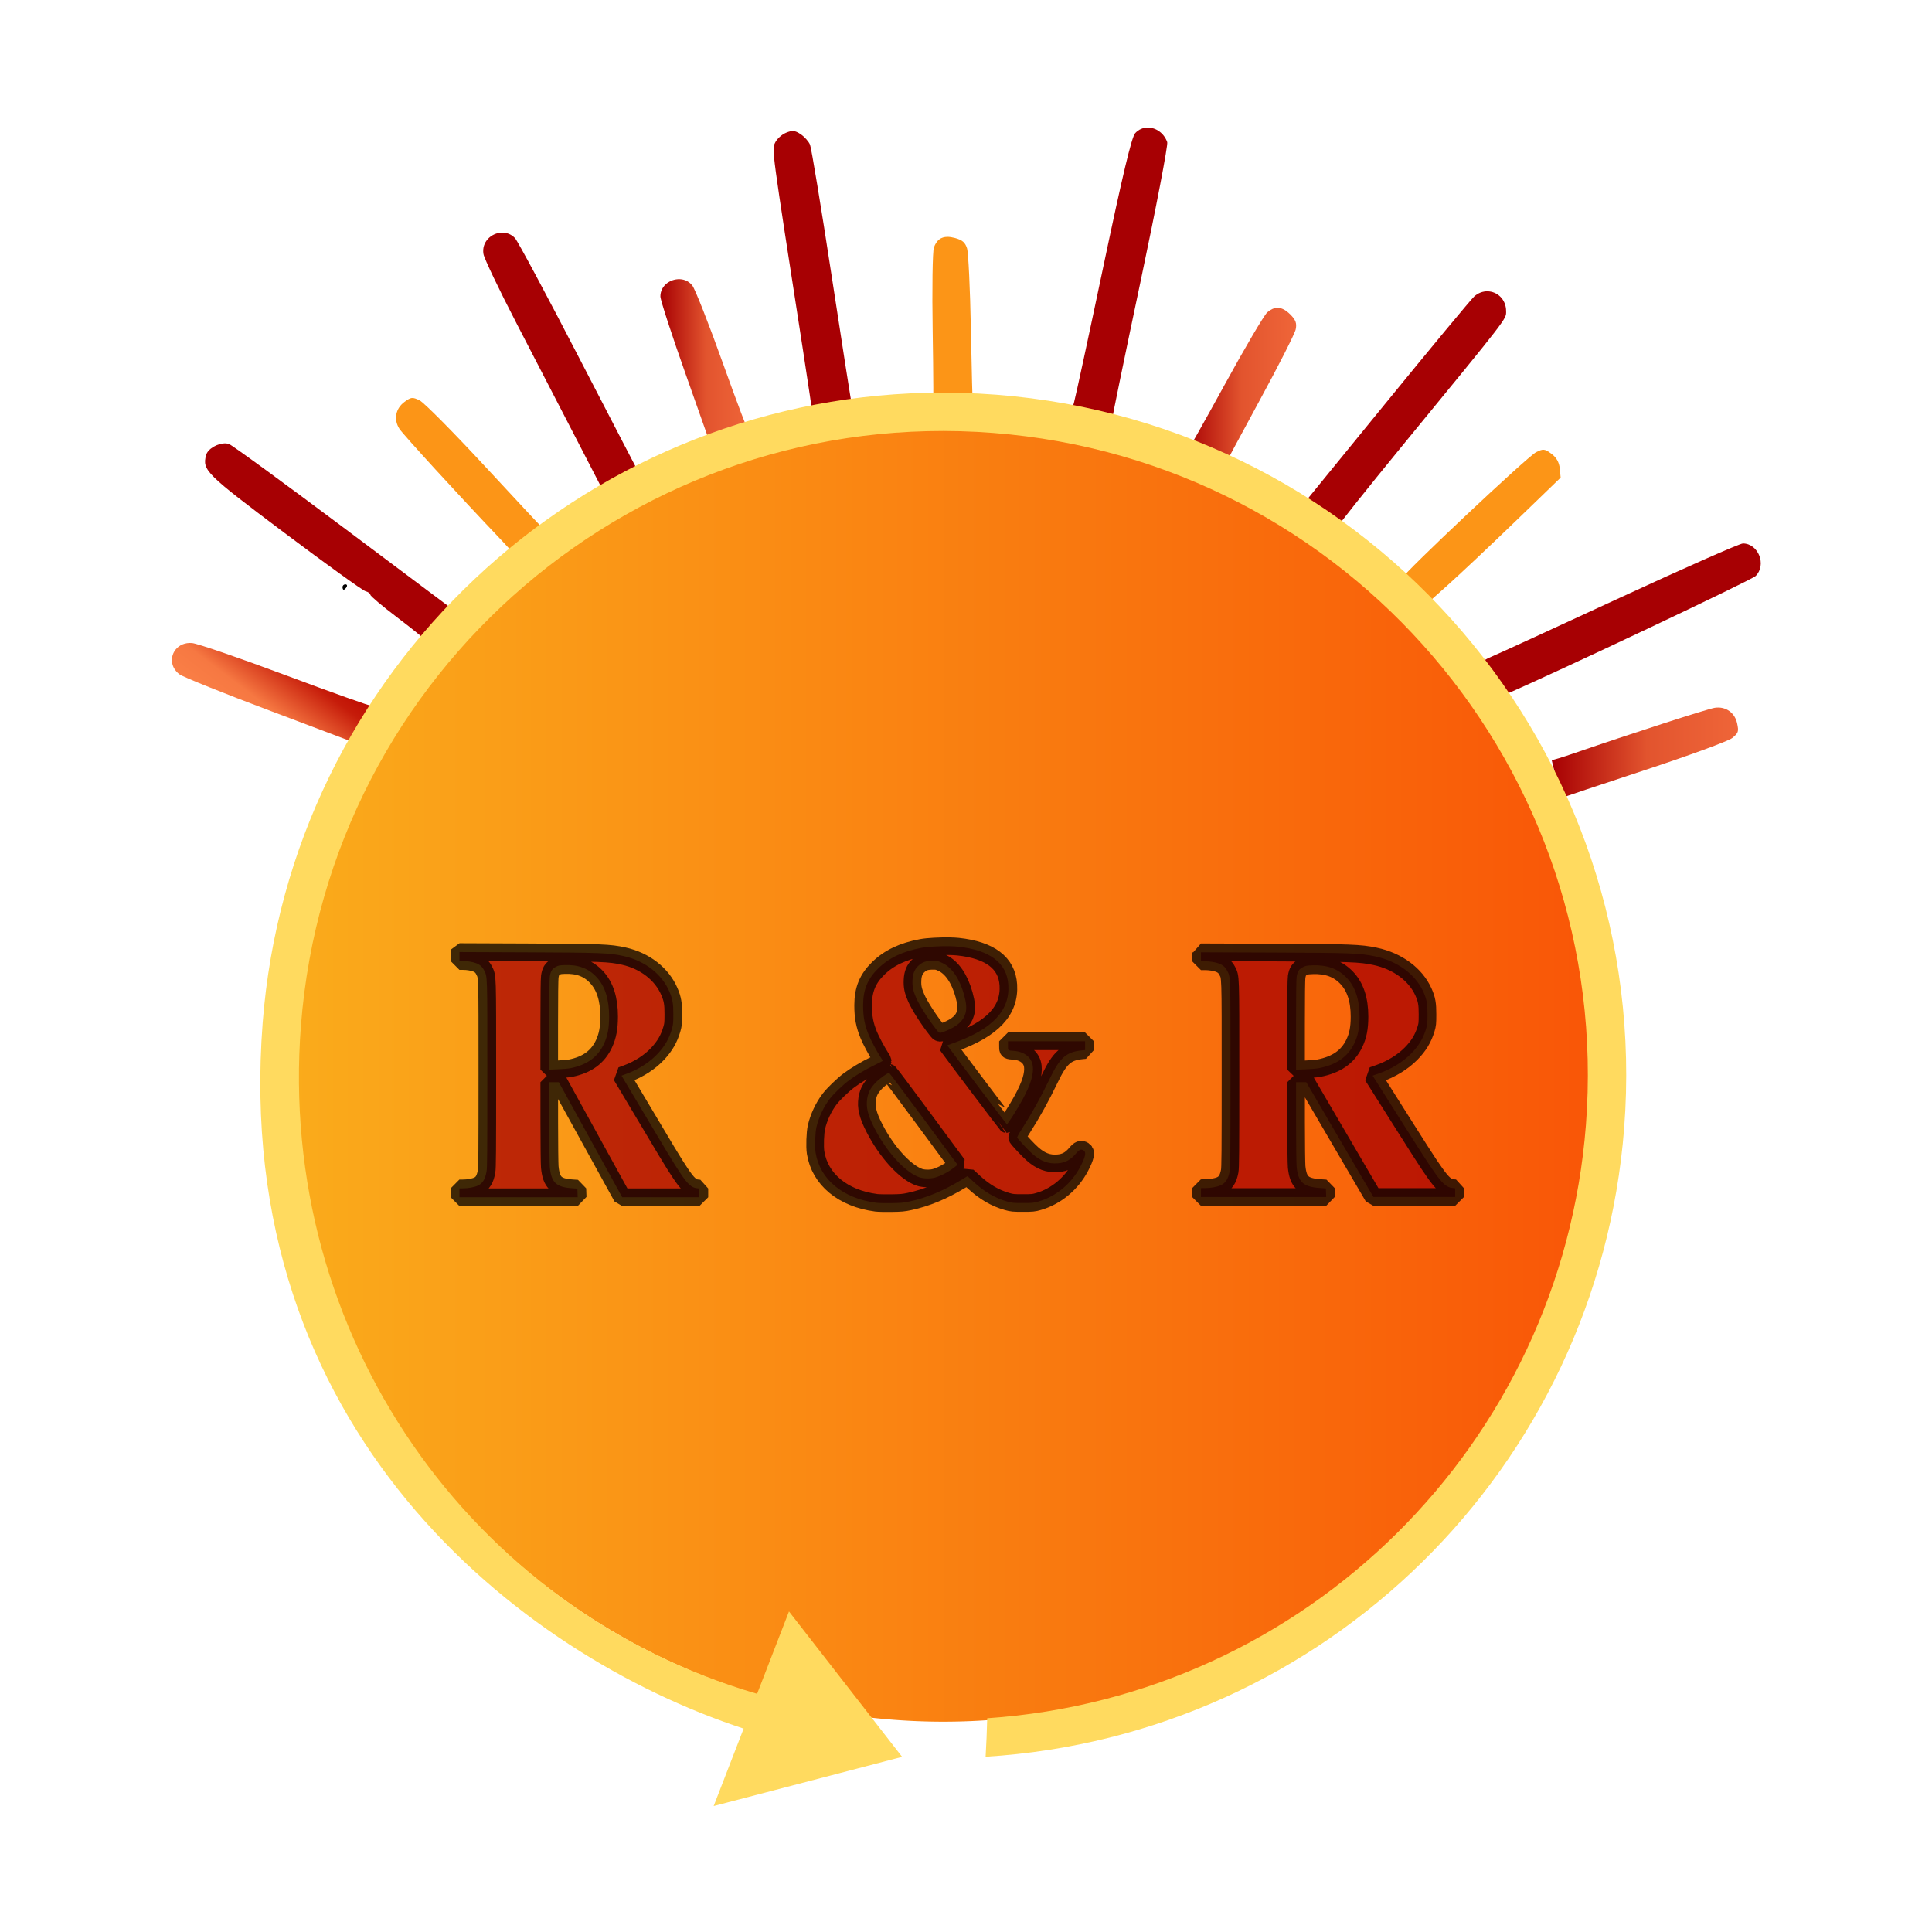 <svg xmlns="http://www.w3.org/2000/svg" xmlns:xlink="http://www.w3.org/1999/xlink" xml:space="preserve" viewBox="0 0 132.292 132.292">
  <defs>
    <linearGradient id="b">
      <stop offset="0" style="stop-color:#faab1b;stop-opacity:1"/>
      <stop offset="1" style="stop-color:#f95607;stop-opacity:1"/>
    </linearGradient>
    <linearGradient id="a">
      <stop offset="0" style="stop-color:#a70003;stop-opacity:1"/>
      <stop offset=".511" style="stop-color:#e2542e;stop-opacity:1"/>
      <stop offset=".723" style="stop-color:#e85c33;stop-opacity:1"/>
      <stop offset="1" style="stop-color:#ef6538;stop-opacity:1"/>
    </linearGradient>
    <linearGradient xlink:href="#a" id="h" x1="52.954" x2="58.086" y1="135.775" y2="135.775" gradientUnits="userSpaceOnUse"/>
    <linearGradient xlink:href="#a" id="g" x1="82.934" x2="89.323" y1="137.225" y2="137.225" gradientUnits="userSpaceOnUse"/>
    <linearGradient xlink:href="#a" id="f" x1="103.941" x2="114.6" y1="158.032" y2="158.032" gradientUnits="userSpaceOnUse"/>
    <linearGradient xlink:href="#b" id="d" x1="32.027" x2="106.244" y1="176.444" y2="176.444" gradientUnits="userSpaceOnUse"/>
    <linearGradient xlink:href="#c" id="e" x1="52.954" x2="58.086" y1="135.775" y2="135.775" gradientTransform="matrix(.713 -.739 .931 .708 -135.195 99.276)" gradientUnits="userSpaceOnUse"/>
    <linearGradient id="c">
      <stop offset="0" style="stop-color:#fa7f46;stop-opacity:1"/>
      <stop offset=".305" style="stop-color:#f67842;stop-opacity:1"/>
      <stop offset=".81" style="stop-color:#c61c0a;stop-opacity:1"/>
      <stop offset="1" style="stop-color:#bf0d02;stop-opacity:1"/>
    </linearGradient>
  </defs>
  <path d="M106.244 176.444a37.109 37.009 0 0 1-37.109 37.009 37.109 37.009 0 0 1-37.109-37.009 37.109 37.009 0 0 1 37.109-37.009 37.109 37.009 0 0 1 37.109 37.009Z" style="opacity:1;fill:url(#d);fill-rule:evenodd;stroke-width:11.055;stroke-linecap:round;stroke-linejoin:round;paint-order:stroke markers fill" transform="translate(-18.166 -137.612) scale(1.197)"/>
  <path d="M25.237 152.105c-.333.396-.327 1.029.204 1.433.194.148 2.564 1.1 5.265 2.115 2.702 1.016 4.922 1.854 4.934 1.863l.843-2.159c-.082.02-2.312-.774-4.955-1.763-2.644-.989-5.059-1.819-5.367-1.845-.402-.034-.724.118-.924.356z" style="fill:url(#e);stroke-width:1.092" transform="translate(-18.166 -137.612) scale(1.197)"/>
  <path d="M113.496 155.439c-.074-.002-.15.002-.228.014-.403.061-4.865 1.503-8.019 2.591-.684.236-1.273.416-1.309.399l.53 2.183c.033-.028 2.163-.742 4.733-1.587 2.57-.845 4.849-1.681 5.064-1.857.357-.292.382-.367.281-.838-.115-.54-.535-.889-1.053-.905z" style="fill:url(#f)" transform="translate(-18.166 -137.612) scale(1.197)"/>
  <path d="M34.933 148.391c-.09 0-.163.07-.163.155 0 .085.03.154.068.154.037 0 .111-.069.164-.154.052-.085.022-.155-.068-.155z" style="fill:#000" transform="translate(-18.166 -137.612) scale(1.197)"/>
  <path d="M114.876 146.053c-.177 0-3.362 1.406-7.077 3.125-3.715 1.719-6.998 3.226-7.297 3.349-.298.124-.672.339-.83.48l-.288.256 1.261 1.707.587-.254c2.946-1.273 14.144-6.571 14.375-6.801.64-.637.158-1.863-.732-1.863z" style="fill:#a70003;fill-opacity:1" transform="translate(-18.166 -137.612) scale(1.197)"/>
  <path d="M103.498 140.692c-.119-.013-.241.036-.445.137-.492.244-7.556 6.892-7.687 7.234l1.345 1.517 1.261-1.126c.694-.619 2.436-2.26 3.871-3.647l2.61-2.521-.051-.523c-.035-.353-.189-.627-.475-.839-.193-.144-.309-.218-.428-.23z" style="fill:#fc9517;fill-opacity:1" transform="translate(-18.166 -137.612) scale(1.197)"/>
  <path d="M28.087 140.329c-.449-.02-1.032.31-1.125.68-.215.858-.018 1.053 4.466 4.421 2.4 1.802 4.492 3.31 4.649 3.351.157.041.285.134.285.206 0 .072.681.647 1.512 1.277.832.63 1.592 1.243 1.69 1.362l1.792-1.59-6.392-4.79c-3.516-2.635-6.528-4.833-6.695-4.886-.057-.018-.118-.028-.182-.031z" style="fill:#a70003;fill-opacity:1" transform="translate(-18.166 -137.612) scale(1.197)"/>
  <path d="M38.734 137.732c-.12.013-.236.087-.429.231-.507.377-.621 1.011-.278 1.535.224.341 3.39 3.8 5.69 6.215.499.524.908.985.908 1.024l1.764-1.39c-.039-.018-1.574-1.658-3.411-3.644-1.837-1.986-3.545-3.711-3.795-3.833-.207-.101-.33-.15-.45-.138z" style="fill:#fc9517;fill-opacity:1" transform="translate(-18.166 -137.612) scale(1.197)"/>
  <path d="M88.243 132.573c-.188.005-.376.09-.57.256-.176.149-1.275 2.016-2.443 4.148-1.168 2.132-2.201 3.961-2.295 4.065l2.155.836c.052-.137 1-1.909 2.106-3.938 1.107-2.029 2.053-3.891 2.102-4.138.07-.348 0-.537-.308-.846-.262-.262-.505-.389-.747-.382z" style="fill:url(#g)" transform="translate(-18.166 -137.612) scale(1.197)"/>
  <path d="M100.26 131.628c-.255-.002-.52.089-.75.293-.169.149-2.482 2.938-5.141 6.197l-4.833 5.926 2.029 1.232c0-.075 1.729-2.248 3.843-4.827 6.119-7.467 5.925-7.217 5.925-7.684 0-.682-.513-1.133-1.074-1.137z" style="fill:#a70003;fill-opacity:1" transform="translate(-18.166 -137.612) scale(1.197)"/>
  <path d="M53.952 130.937c-.507.031-.998.413-.998.983 0 .209.663 2.245 1.473 4.525.81 2.28 1.473 4.156 1.473 4.169l2.186-.769c-.064-.039-.767-1.895-1.564-4.123-.797-2.228-1.582-4.22-1.744-4.427-.212-.27-.522-.378-.826-.359z" style="fill:url(#h)" transform="translate(-18.166 -137.612) scale(1.197)"/>
  <path d="M69.379 128.514c-.382-.001-.629.196-.779.608-.078.217-.11 2.383-.07 4.813.041 2.431.049 4.532.018 4.668l2.286-.341c-.023-.144-.076-2.153-.119-4.464-.043-2.311-.142-4.397-.222-4.636-.112-.336-.266-.467-.687-.583-.159-.043-.301-.065-.428-.066z" style="fill:#fc9517;fill-opacity:1" transform="translate(-18.166 -137.612) scale(1.197)"/>
  <path d="M43.872 128.271c-.592.021-1.157.541-1.039 1.226.044.258.894 2.039 1.888 3.958.994 1.919 2.564 4.954 3.49 6.745l1.682 3.256 1.97-1.182c-.03-.032-1.604-3.059-3.499-6.726-1.895-3.667-3.573-6.801-3.73-6.965-.218-.228-.493-.321-.762-.312zM60.568 122.461c-.123-.011-.251.024-.435.101-.244.101-.524.36-.622.574-.184.404-.218.153 1.604 11.887.302 1.946.549 3.622.549 3.727l2.333-.203-.081-.352c-.045-.193-.572-3.561-1.171-7.484-.599-3.923-1.154-7.286-1.233-7.474-.079-.187-.322-.457-.54-.6-.164-.108-.282-.165-.405-.176zM80.854 122.261c-.27-.004-.538.098-.742.324-.201.222-.717 2.384-1.805 7.559-.838 3.987-1.6 7.517-1.692 7.845l-.168.597 2.347.383c0-.111.732-3.665 1.626-7.898.894-4.233 1.581-7.822 1.527-7.975-.186-.523-.643-.827-1.093-.835z" style="fill:#a70003;fill-opacity:1" transform="translate(-18.166 -137.612) scale(1.197)"/>
  <path d="M68.167 137.435c-19.791.472-36.4 15.867-37.964 36.029-1.801 23.221 14.602 36.149 27.513 40.385l-1.715 4.43 10.78-2.815-6.471-8.318-1.824 4.712c-16.393-4.784-27.468-20.523-26.095-38.224 1.574-20.298 19.305-35.477 39.603-33.903 20.298 1.574 35.477 19.305 33.903 39.603-1.417 18.239-15.995 32.679-34.247 33.923-.02.734-.048 1.468-.092 2.201 19.436-1.203 35.017-16.539 36.527-35.954 1.668-21.507-14.415-40.293-35.922-41.961-1.344-.104-2.678-.139-3.997-.108z" style="fill:#ffda5f;fill-opacity:1;fill-rule:evenodd;stroke-width:12.206;stroke-linecap:round;stroke-linejoin:round;paint-order:stroke markers fill" transform="translate(-18.166 -137.612) scale(1.197)"/>
  <path d="M66.079 168.337c-.551-.011-1.25.025-1.606.091-1.073.199-1.862.574-2.481 1.179-.605.592-.86 1.211-.862 2.096-.002.679.086 1.142.327 1.723.13.313.458.927.668 1.251.068.104.123.199.124.211 0.0.012-.205.12-.456.242-.521.252-1.101.6-1.496.898-.337.254-.865.764-1.075 1.039-.35.457-.628 1.047-.761 1.614-.075.318-.102 1.121-.05 1.457.241 1.533 1.562 2.626 3.476 2.875.115.015.5.023.855.018.56-.007.698-.019 1.048-.095.968-.208 1.916-.602 2.948-1.226l.362-.219.37.342c.602.556 1.212.913 1.894 1.106.283.08.349.087.9.087.552 0 .616-.006.897-.087 1.007-.289 1.895-1.029 2.398-1.998.287-.554.344-.819.195-.915-.155-.101-.246-.066-.45.171-.315.368-.608.525-1.04.558-.539.042-.973-.119-1.444-.535-.248-.218-.788-.794-.875-.933-.015-.024.088-.217.263-.491.585-.913 1.086-1.817 1.599-2.886.574-1.198.949-1.529 1.827-1.615l.195-.019v-.501h-4.414v.252c0 .287-.024.267.361.298.591.048 1.005.387 1.061.87.055.471-.124 1.055-.588 1.913-.288.533-.847 1.413-.898 1.411-.018-0-3.155-4.157-3.342-4.428l-.06-.087.416-.152c2.186-.795 3.163-1.846 3.072-3.302-.079-1.257-1.043-1.991-2.875-2.188-.133-.014-.3-.022-.484-.026zm-28.04.335v.514h.214c.251 0.0.531.045.725.116.225.082.369.21.47.414.193.392.185.124.185 5.967 0 4.492-.006 5.328-.043 5.532-.081.456-.223.687-.499.815-.194.09-.535.154-.823.156l-.229.002V182.695H44.801l-.009-.246-.008-.247-.305-.021c-.914-.065-1.187-.326-1.274-1.216-.015-.158-.028-1.315-.029-2.569l-.001-2.281h.549l1.813 3.29 1.812 3.29h4.415v-.5l-.14-.015c-.31-.032-.537-.239-.957-.871-.415-.625-.625-.972-3.26-5.405l-.097-.164.316-.117c.685-.254 1.313-.662 1.762-1.147.403-.434.65-.866.803-1.404.073-.257.08-.324.082-.836.002-.613-.042-.87-.218-1.288-.425-1.011-1.403-1.775-2.615-2.045-.821-.183-1.295-.201-5.57-.218l-3.83-.015zm42.417.014v.513l.227 0c.266 0.0.562.044.768.115.238.082.391.209.498.413.205.391.196.124.196 5.955 0 4.483-.007 5.317-.045 5.521-.086.455-.236.686-.529.814-.206.09-.567.154-.873.156l-.242.002V182.682h7.164l-.009-.246-.009-.246-.323-.022c-.969-.065-1.258-.325-1.35-1.214-.016-.158-.03-1.311-.031-2.563l-0-2.277h.582l1.92 3.284 1.921 3.283h4.677v-.499l-.149-.015c-.329-.032-.57-.239-1.015-.87-.44-.624-.662-.97-3.453-5.394l-.103-.163.335-.117c.726-.253 1.39-.661 1.866-1.145.427-.434.688-.864.851-1.401.078-.257.085-.324.086-.834.002-.612-.044-.868-.231-1.286-.451-1.009-1.487-1.772-2.77-2.041-.87-.182-1.372-.201-5.901-.217l-4.058-.015zm-15.37.487c.288-.001.324.006.567.118.552.254.996.899 1.249 1.814.134.484.159.792.087 1.056-.121.441-.456.746-1.123 1.02V173.18c-.362.149-.366.149-.519-.044-.466-.587-.981-1.391-1.177-1.835-.182-.413-.232-.652-.215-1.022.017-.38.12-.629.343-.832.222-.203.423-.272.789-.274zm-21.029.242v0c.785-.03 1.367.19 1.832.695.478.519.712 1.259.711 2.252-.001.654-.084 1.1-.289 1.546-.35.76-.967 1.213-1.912 1.403-.13.026-.459.055-.731.065l-.494.018 0-2.556c0-1.638.012-2.629.032-2.762.047-.31.127-.443.335-.555.156-.084.21-.095.516-.107zm42.775.013c.832-.03 1.448.191 1.941.694.506.517.754 1.256.753 2.247-.001.652-.089 1.097-.307 1.543-.371.758-1.024 1.21-2.026 1.401-.138.026-.485.055-.773.065l-.524.018v-2.55c0-1.635.012-2.624.033-2.756.05-.31.135-.442.355-.554.165-.084.223-.095.548-.107zm-24.216 6.151c.019 0 .907 1.184 1.975 2.63l1.941 2.63-.112.092c-.359.292-.816.54-1.18.64-.255.07-.651.064-.884-.014-.739-.248-1.725-1.275-2.423-2.526-.452-.81-.621-1.323-.589-1.791.032-.475.181-.786.552-1.153.2-.198.641-.509.721-.509z" style="opacity:.75;fill:#a80000;fill-opacity:1;stroke:#000;stroke-width:1.008;stroke-linecap:square;stroke-linejoin:bevel;stroke-dasharray:none;stroke-opacity:1;paint-order:stroke fill markers" transform="translate(-14.071 -136.707) scale(1.197)"/>
</svg>
